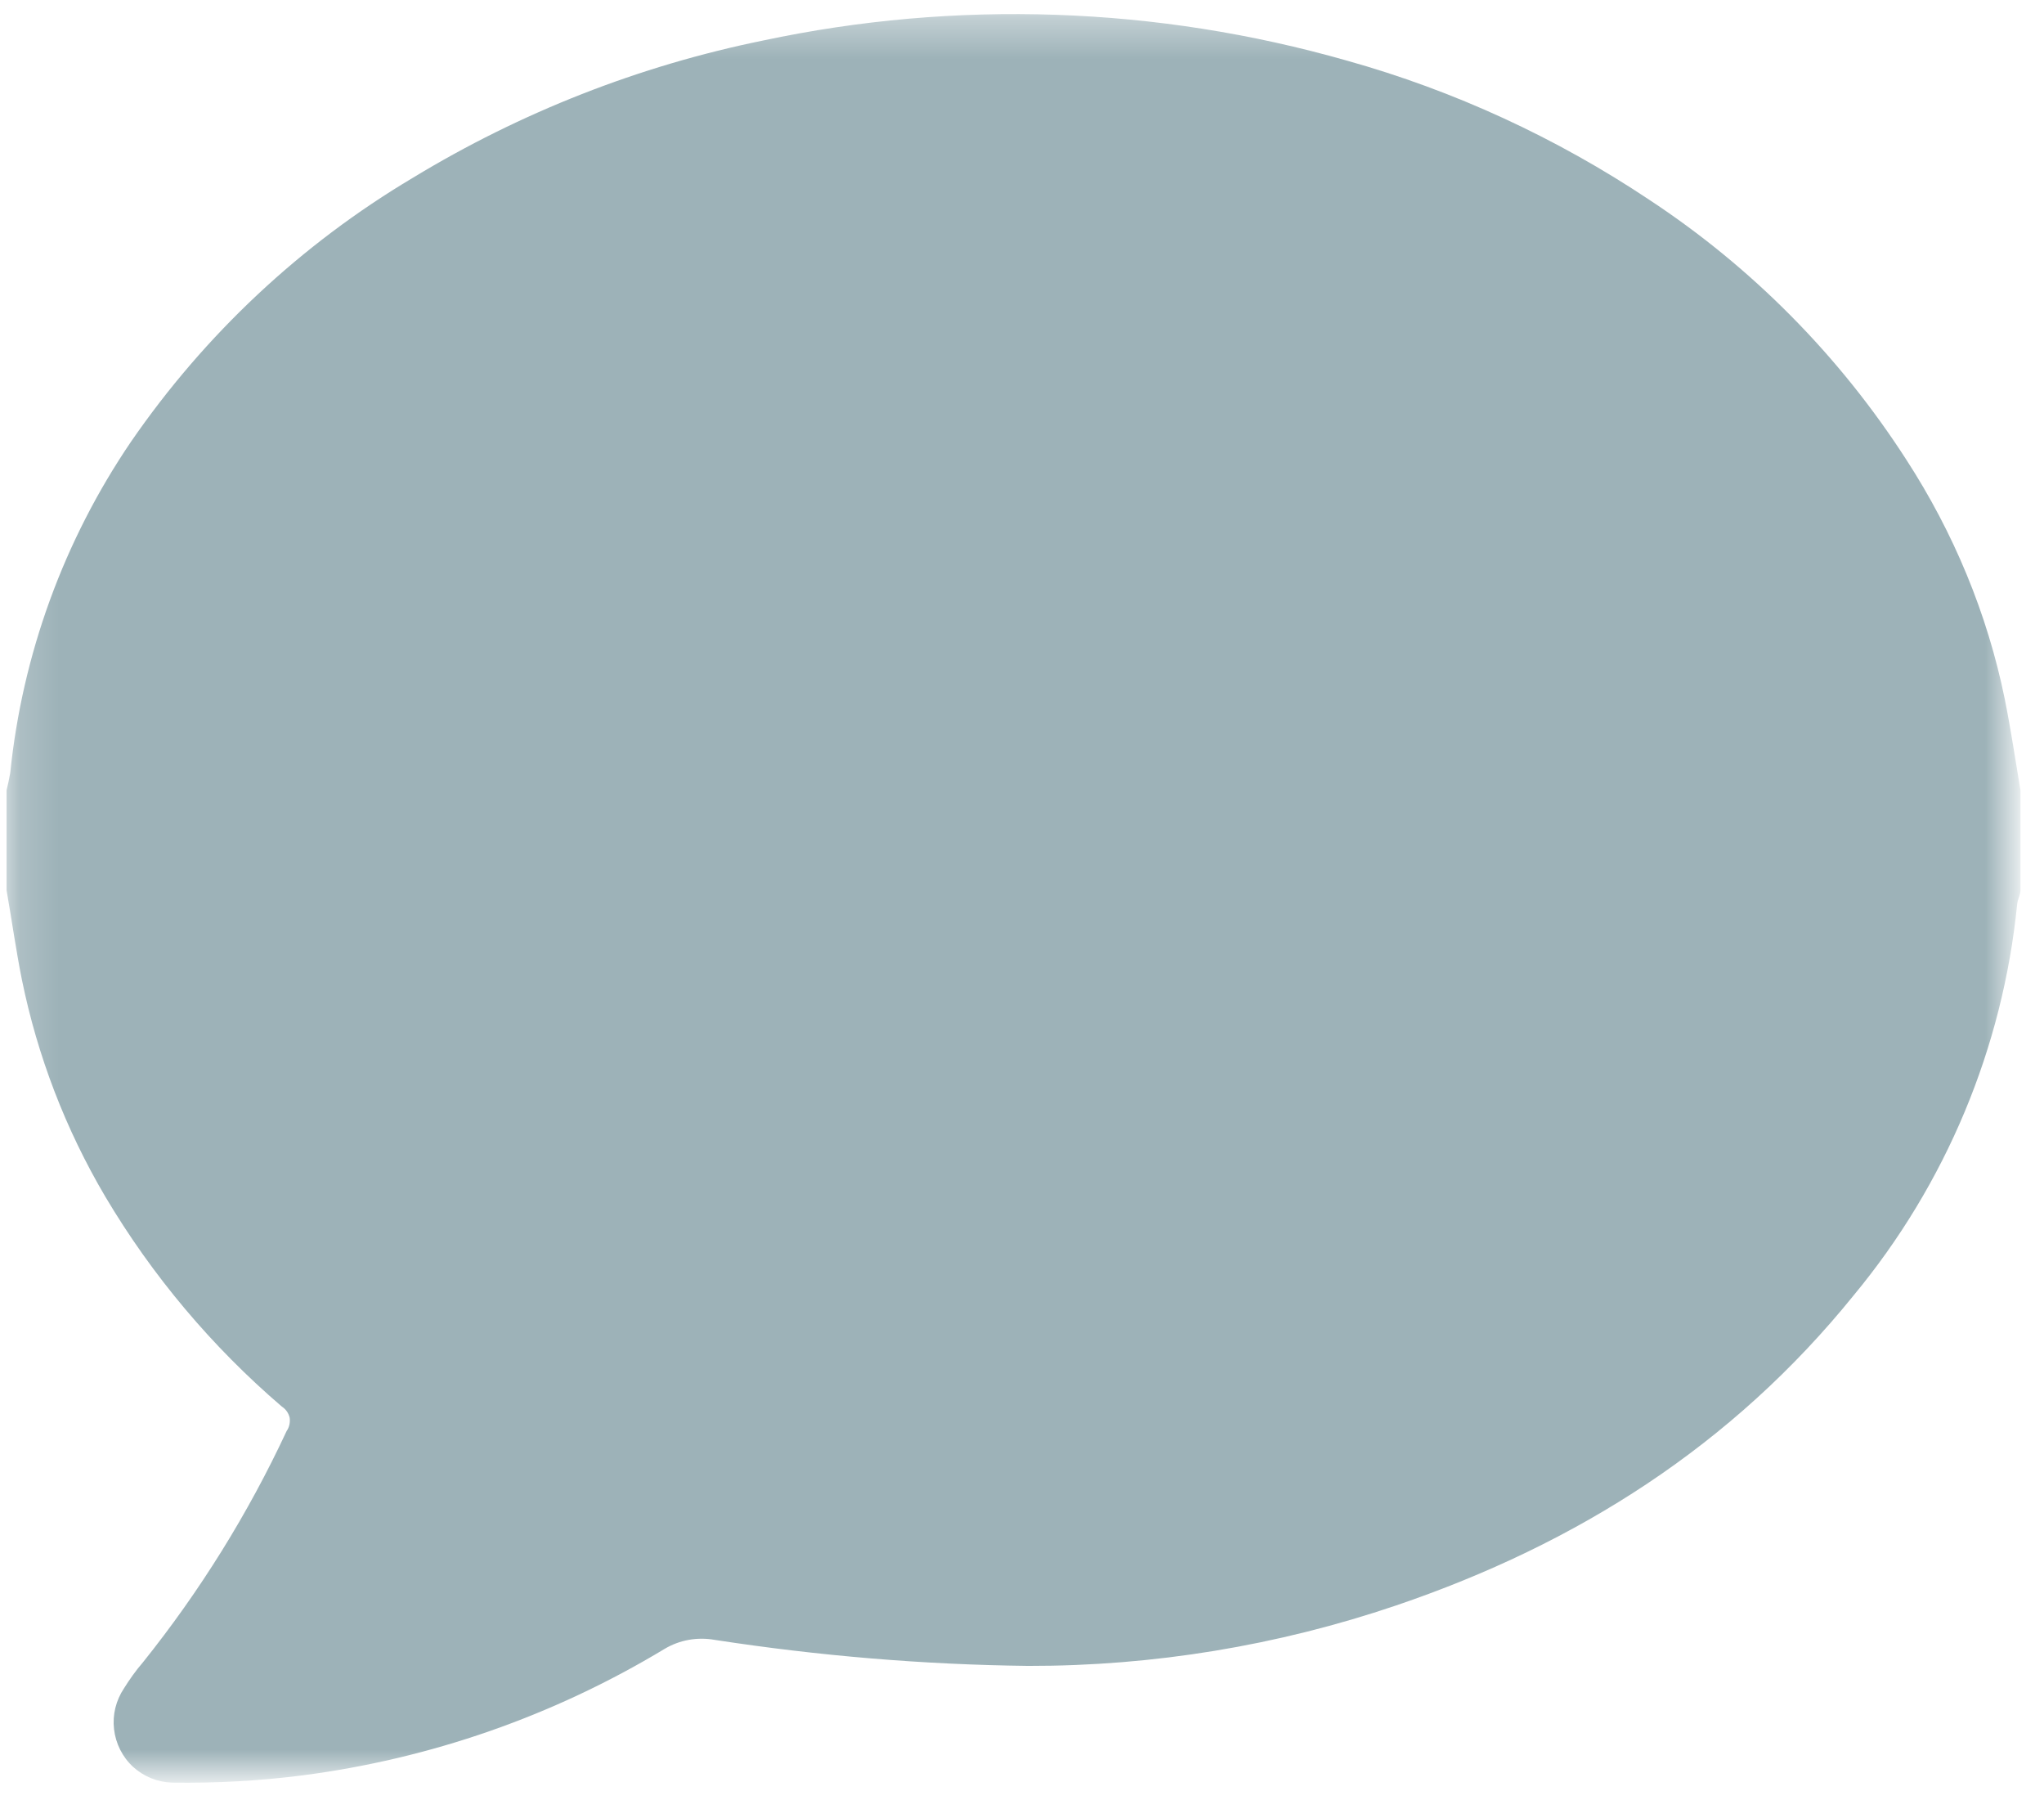 <svg width="52" height="46" viewBox="0 0 52 46" fill="none" xmlns="http://www.w3.org/2000/svg">
<mask id="mask0_4_8922" style="mask-type:luminance" maskUnits="userSpaceOnUse" x="0" y="0" width="52" height="46">
<path d="M0.167 0.359H51.166V45.13H0.167V0.359Z" fill="white"/>
</mask>
<g mask="url(#mask0_4_8922)">
<path d="M51.401 20.099V22.641C51.401 22.75 51.333 22.87 51.318 22.99C50.953 26.651 49.505 30.115 47.156 32.948C44.078 36.755 40.13 39.266 35.516 40.833C32.505 41.854 29.344 42.375 26.161 42.37C23.489 42.339 20.828 42.115 18.182 41.708C17.745 41.63 17.291 41.708 16.906 41.938C14.083 43.641 10.948 44.734 7.682 45.156C6.583 45.297 5.484 45.354 4.38 45.339C4.01 45.328 3.661 45.188 3.385 44.938C3.114 44.688 2.943 44.344 2.901 43.979C2.859 43.615 2.948 43.25 3.156 42.938C3.297 42.714 3.453 42.49 3.635 42.281C5.083 40.474 6.312 38.5 7.292 36.396C7.359 36.302 7.385 36.177 7.37 36.062C7.344 35.943 7.271 35.839 7.172 35.776C5.39 34.25 3.87 32.443 2.677 30.432C1.667 28.719 0.953 26.859 0.557 24.917C0.406 24.167 0.297 23.38 0.167 22.641V20.099C0.203 19.953 0.234 19.812 0.26 19.662C0.568 16.646 1.625 13.745 3.333 11.234C5.213 8.505 7.656 6.214 10.505 4.521C13.25 2.854 16.265 1.672 19.411 1.031C24.328 -0.016 29.432 0.162 34.266 1.542C37 2.307 39.594 3.505 41.953 5.078C44.573 6.802 46.797 9.052 48.495 11.688C49.698 13.542 50.557 15.604 51 17.771C51.156 18.547 51.271 19.323 51.401 20.099Z" fill="#9DB2B8"/>
</g>
</svg>
